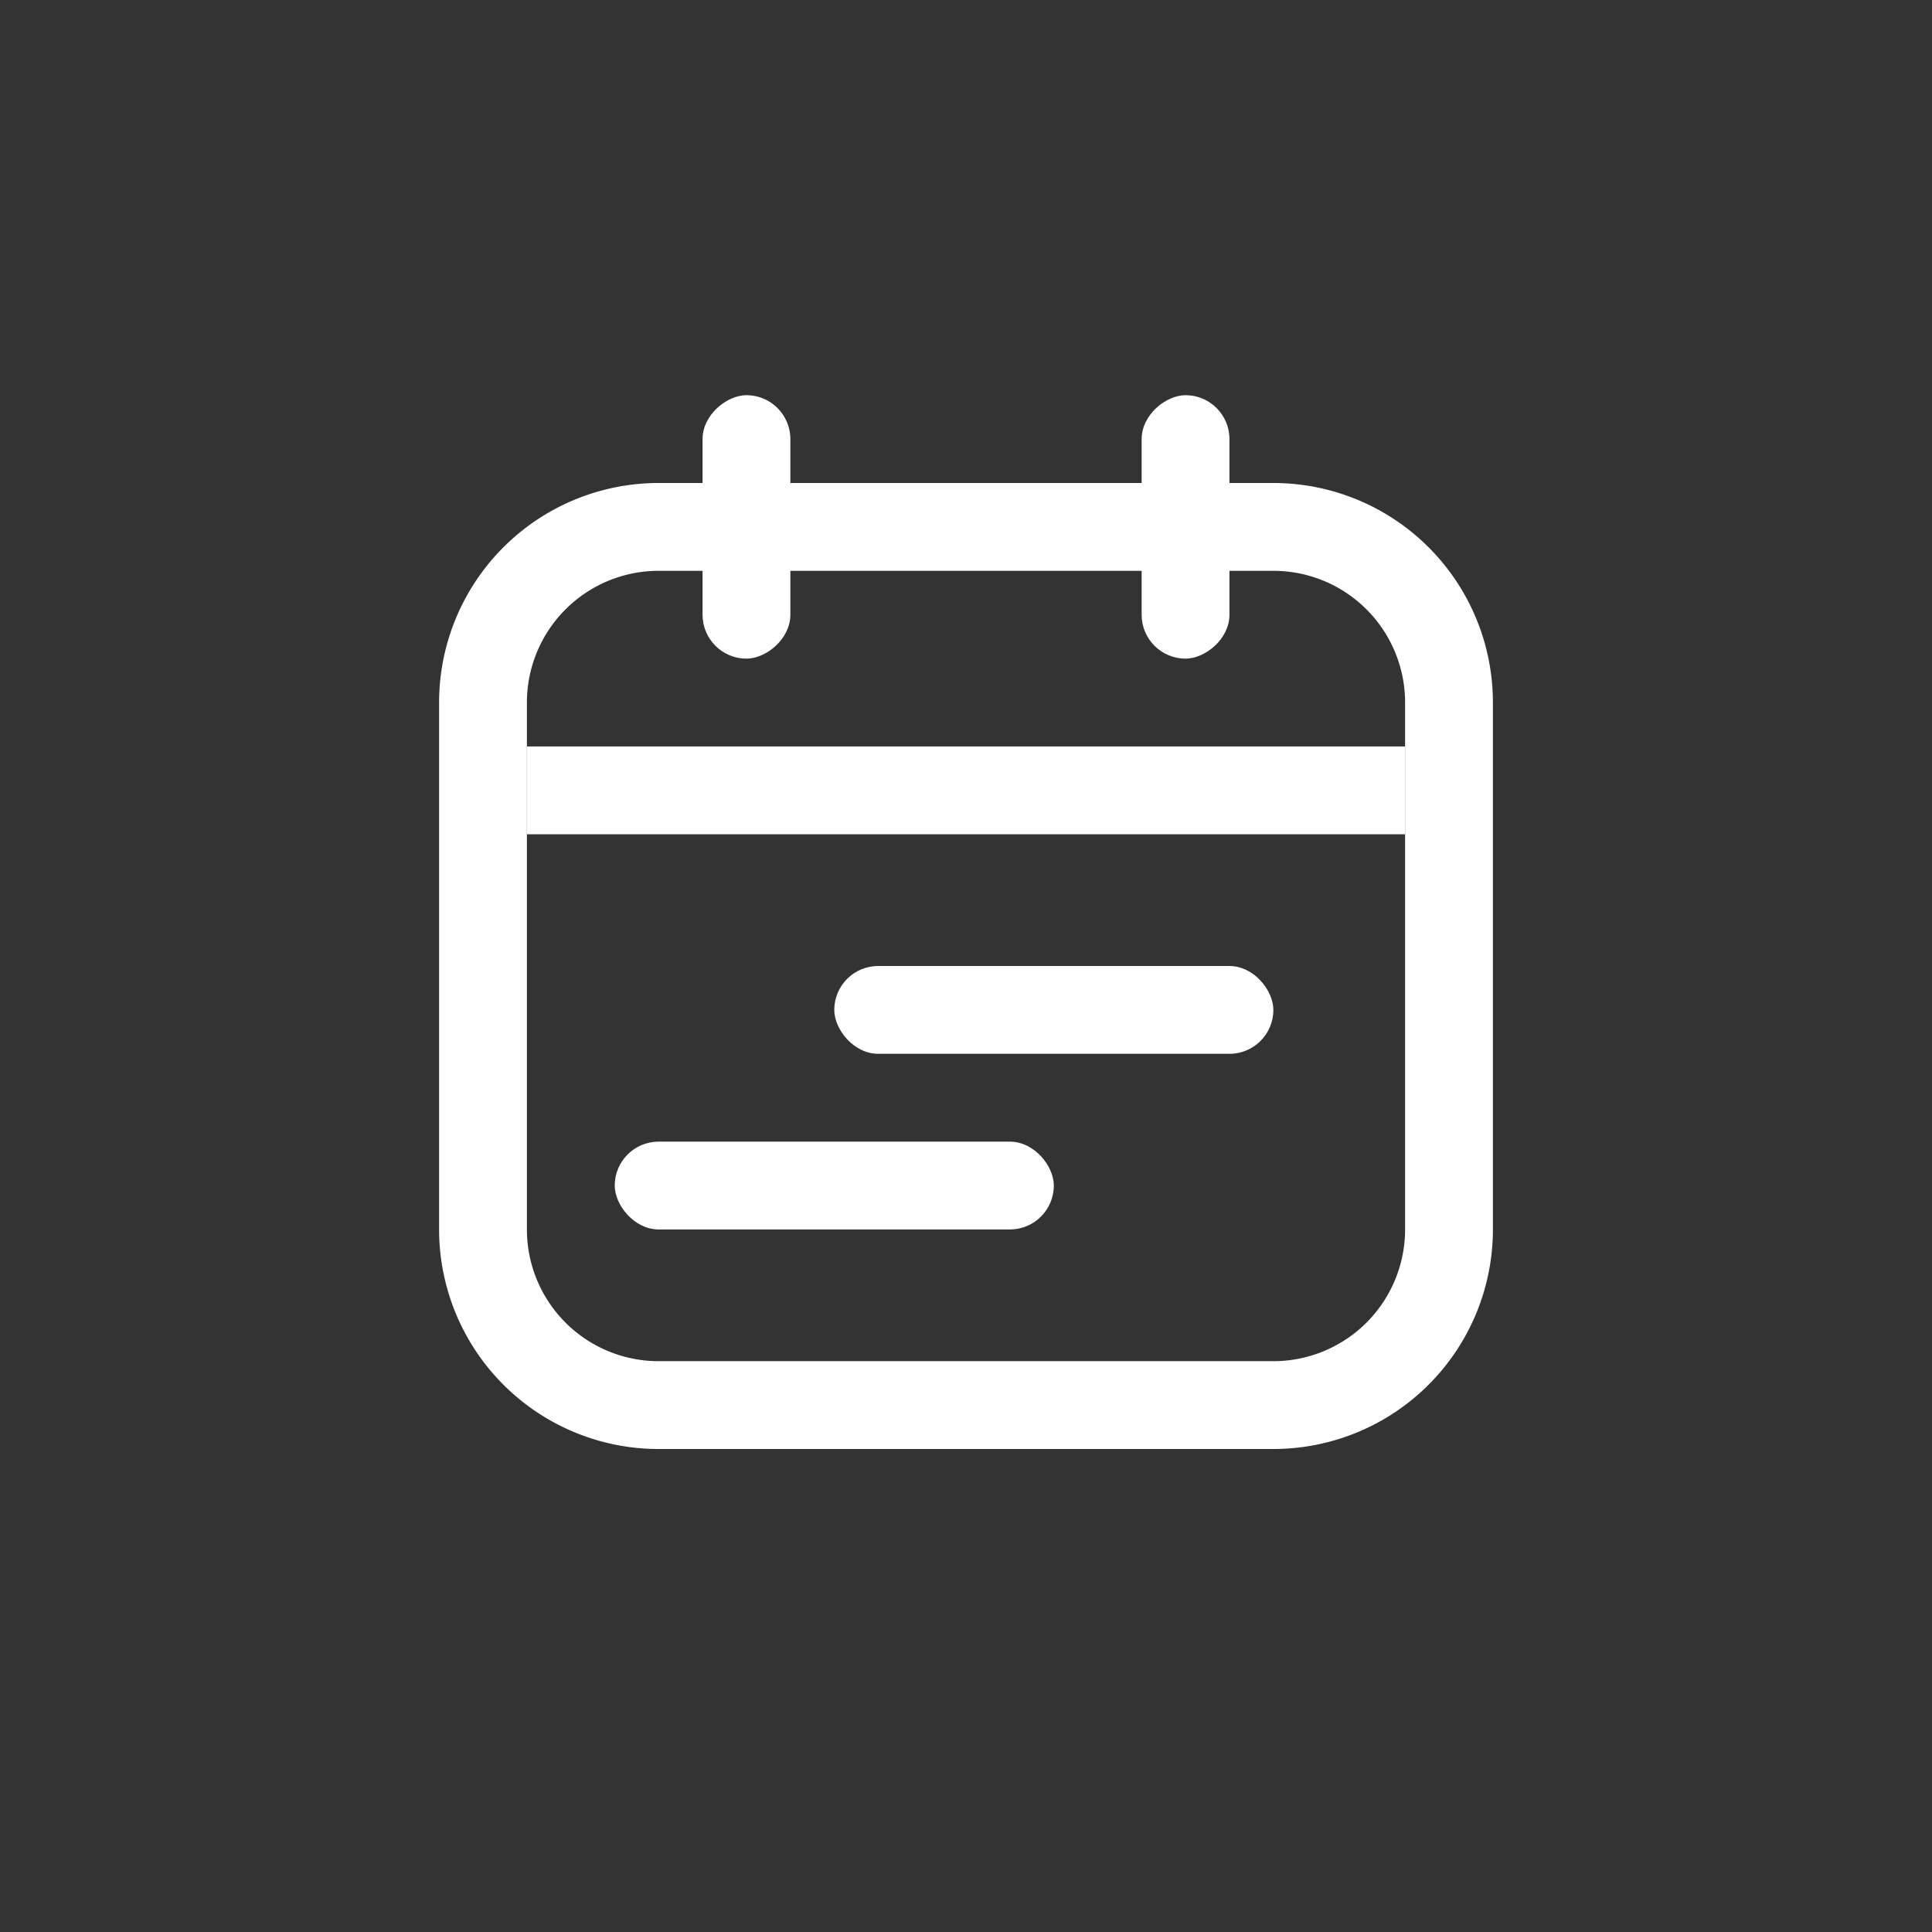 <svg xmlns="http://www.w3.org/2000/svg" width="44" height="44" viewBox="0 0 44 44">
    <rect x="0" y="0" width="44" height="44" fill="#333333" stroke="none"/>
    <g data-name="그룹 19377" transform="translate(-216 -865)">
        <path data-name="패스 16577" d="M19 2a3 3 0 0 1 3 3v12a3 3 0 0 1-3 3H5a3 3 0 0 1-3-3V5a3 3 0 0 1 3-3zm0-2H5a5 5 0 0 0-5 5v12a5 5 0 0 0 5 5h14a5 5 0 0 0 5-5V5a5 5 0 0 0-5-5" transform="translate(226 876)" style="fill:#fff"/>
        <path data-name="사각형 23661" transform="translate(228 882)" style="fill:#fff" d="M0 0h20v2H0z"/>
        <rect data-name="사각형 23662" width="10" height="2" rx="1" transform="translate(235 887)" style="fill:#fff"/>
        <rect data-name="사각형 23663" width="10" height="2" rx="1" transform="translate(230 891)" style="fill:#fff"/>
        <rect data-name="사각형 23664" width="6" height="2" rx="1" transform="rotate(90 -315 559)" style="fill:#fff"/>
        <rect data-name="사각형 23665" width="6" height="2" rx="1" transform="rotate(90 -320 554)" style="fill:#fff"/>
    </g>
</svg>
